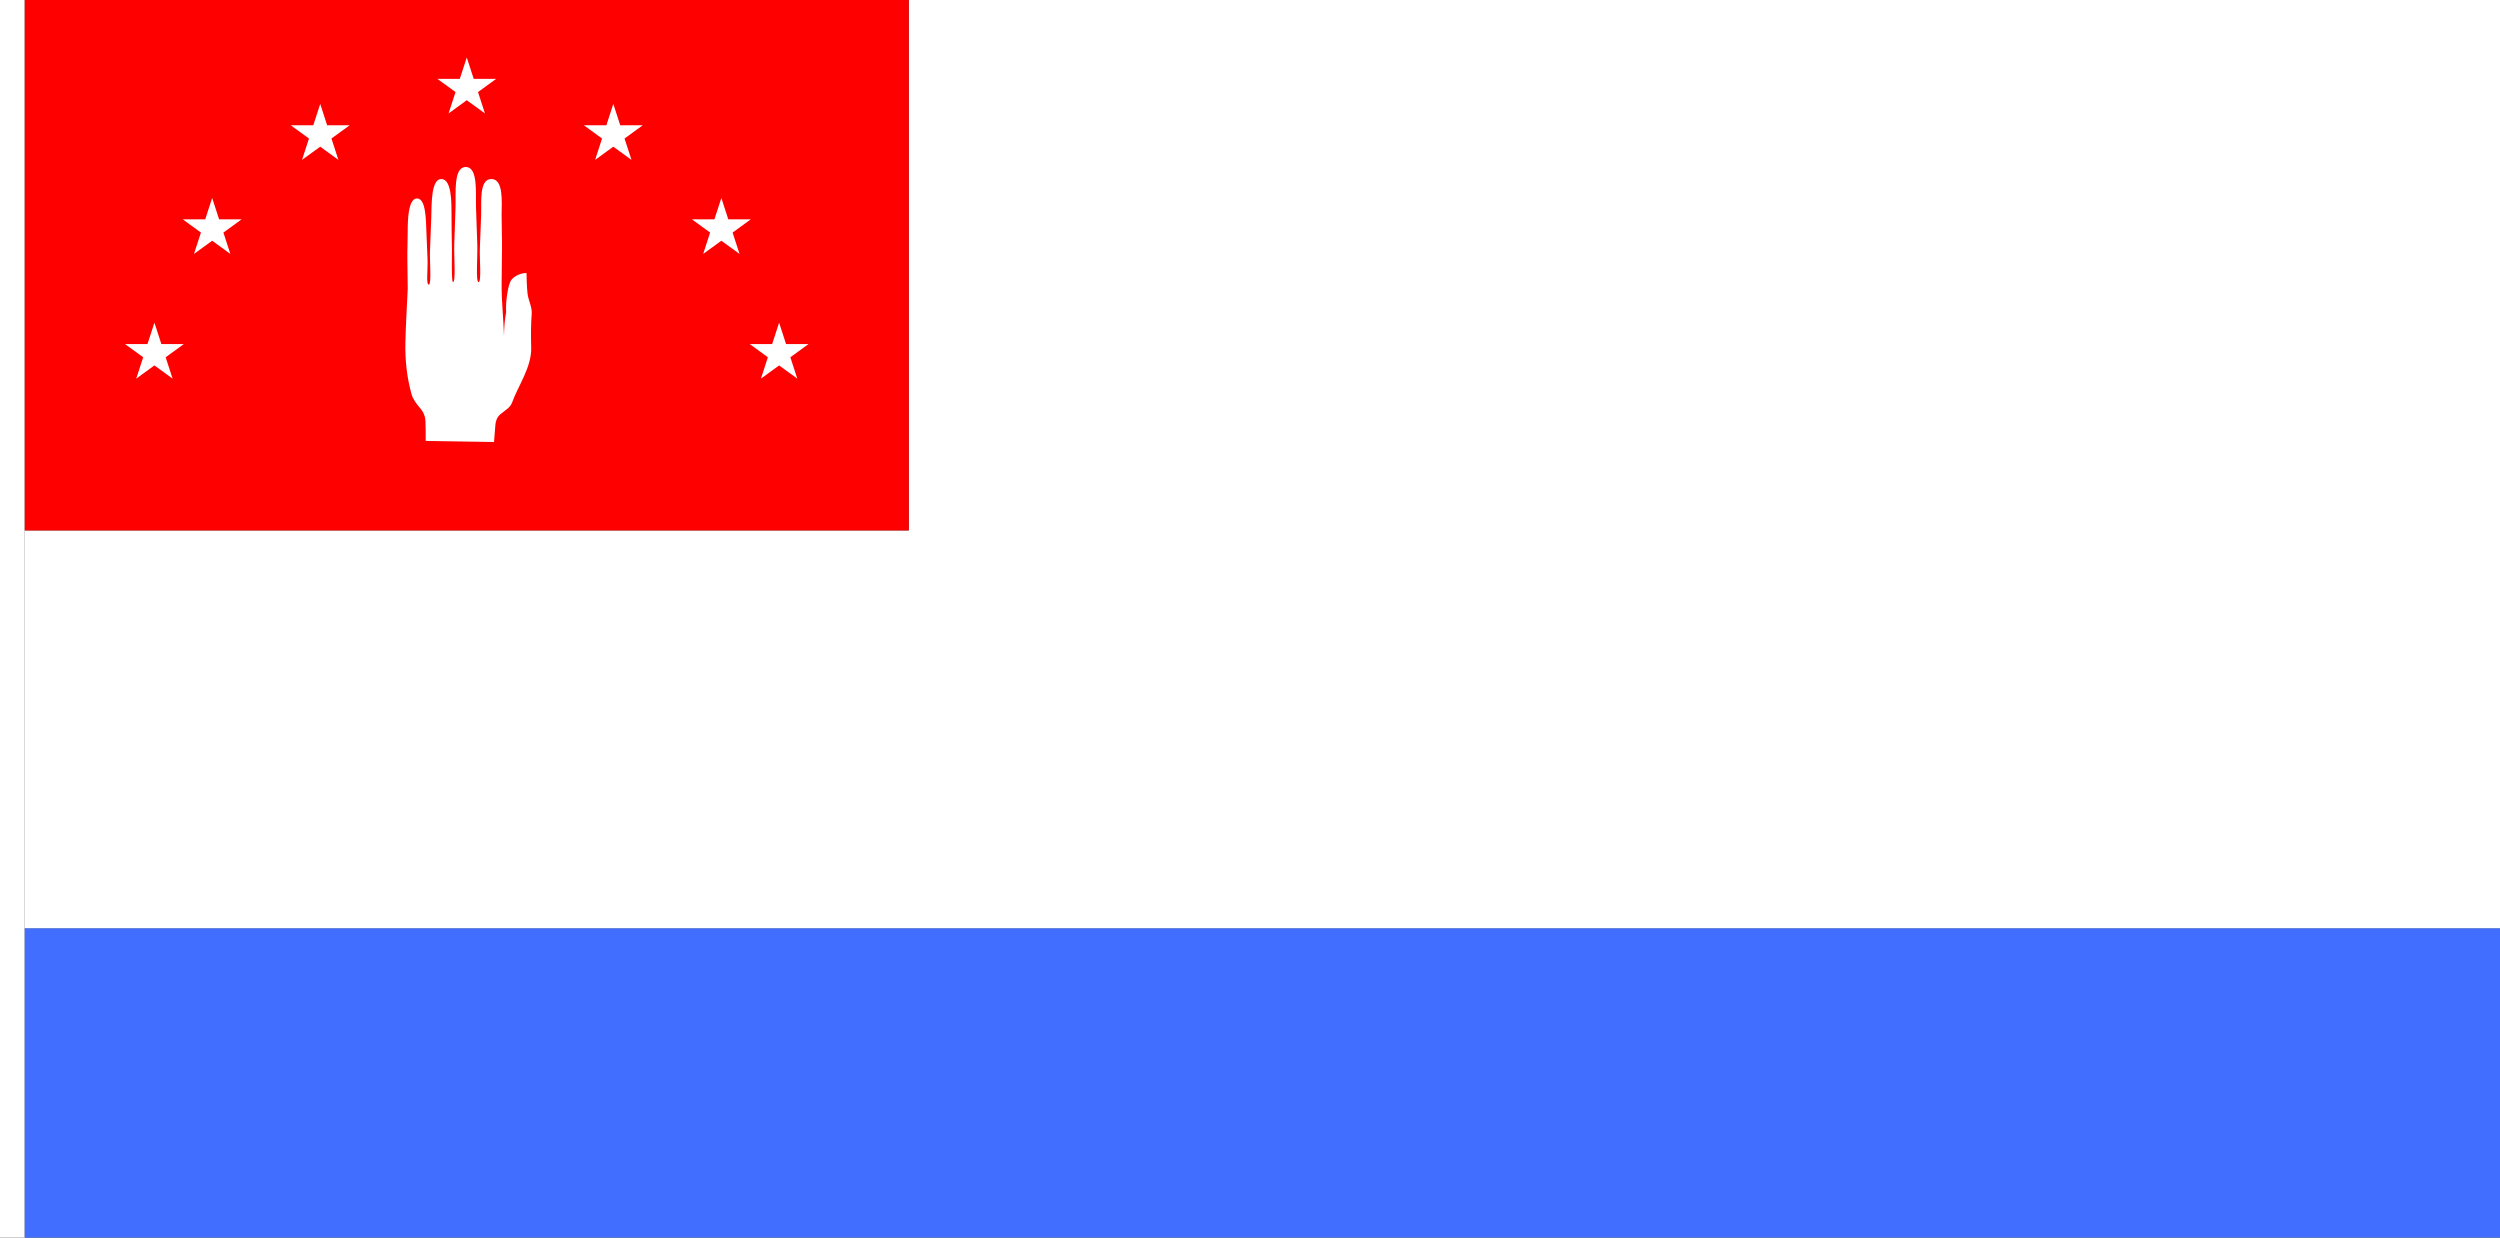 <?xml version="1.0" encoding="UTF-8" standalone="no"?>
<!-- Created with Inkscape (http://www.inkscape.org/) -->

<svg
   xmlns:dc="http://purl.org/dc/elements/1.1/"
   xmlns:cc="http://creativecommons.org/ns#"
   xmlns:rdf="http://www.w3.org/1999/02/22-rdf-syntax-ns#"
   xmlns:svg="http://www.w3.org/2000/svg"
   xmlns="http://www.w3.org/2000/svg"
   xmlns:sodipodi="http://sodipodi.sourceforge.net/DTD/sodipodi-0.dtd"
   xmlns:inkscape="http://www.inkscape.org/namespaces/inkscape"
   width="3636"
   height="1800"
   viewBox="0 0 962.025 476.25"
   version="1.1"
   id="svg8"
   inkscape:export-filename="C:\Users\厂永刄先生\Documents\GXI3CW2\JáÈŭcèŭ\Èŭmen\Í\意軍.png"
   inkscape:export-xdpi="96"
   inkscape:export-ydpi="96"
   inkscape:version="0.92.4 (5da689c313, 2019-01-14)"
   sodipodi:docname="héĉỳn.svg">
  <rect x="0" y="0" width="962.025" height="476.25" fill="#333333" stroke="none"/>
  <defs
     id="defs2" />
  <sodipodi:namedview
     id="base"
     pagecolor="#ffffff"
     bordercolor="#666666"
     borderopacity="1.0"
     inkscape:pageopacity="0.0"
     inkscape:pageshadow="2"
     inkscape:zoom="0.24532454"
     inkscape:cx="1818"
     inkscape:cy="900.00001"
     inkscape:document-units="px"
     inkscape:current-layer="layer1"
     showgrid="false"
     units="px"
     fit-margin-top="0"
     fit-margin-left="0"
     fit-margin-right="0"
     fit-margin-bottom="0"
     inkscape:showpageshadow="false"
     inkscape:snap-intersection-paths="false"
     inkscape:object-paths="false"
     inkscape:pagecheckerboard="true"
     inkscape:snap-smooth-nodes="false"
     inkscape:window-width="1366"
     inkscape:window-height="745"
     inkscape:window-x="-8"
     inkscape:window-y="-8"
     inkscape:window-maximized="1"
     inkscape:object-nodes="true"
     inkscape:snap-nodes="true" />
  <g
     inkscape:label="レイヤー 1"
     inkscape:groupmode="layer"
     id="layer1"
     transform="translate(112.335,-299.268)">
    <path
       sodipodi:nodetypes="ccccc"
       inkscape:connector-curvature="0"
       id="path1079"
       d="m -102.81,299.268 h -9.525 v 476.25 h 9.525 z"
       style="fill:#ffffff;fill-opacity:1;stroke:none;stroke-width:0.512px;stroke-linecap:butt;stroke-linejoin:miter;stroke-opacity:1" />
    <path
       style="fill:#416eff;fill-opacity:1;stroke:none;stroke-width:2.393px;stroke-linecap:butt;stroke-linejoin:miter;stroke-opacity:1"
       d="m 849.69,656.455 h -952.5 v 119.062 h 952.5 z"
       id="path884"
       inkscape:connector-curvature="0"
       sodipodi:nodetypes="ccccc" />
    <path
       style="fill:#ffffff;fill-opacity:1;stroke:none;stroke-width:2.558px;stroke-linecap:butt;stroke-linejoin:miter;stroke-opacity:1"
       d="M 849.69,299.268 H 237.369 v 204.107 l -340.178,1e-5 0,153.08 h 952.5 z"
       id="path825"
       inkscape:connector-curvature="0"
       sodipodi:nodetypes="ccccccc" />
    <path
       style="fill:#ff0000;fill-opacity:1;stroke:none;stroke-width:2.648px;stroke-linecap:butt;stroke-linejoin:miter;stroke-opacity:1"
       d="M 237.369,299.268 H -102.81 V 503.375 H 237.369 Z"
       id="path827"
       inkscape:connector-curvature="0"
       sodipodi:nodetypes="ccccc" />
    <path
       sodipodi:nodetypes="ccccccccccc"
       inkscape:connector-curvature="0"
       id="path837"
       d="m -59.915,444.972 6.998,-5.085 6.998,5.085 -2.673,-8.227 6.998,-5.085 h -8.65 l -2.673,-8.227 -2.673,8.227 h -8.65 l 6.998,5.085 z"
       style="opacity:1;fill:#ffffff;fill-opacity:1;fill-rule:evenodd;stroke:none;stroke-width:0.158;stroke-linecap:round;stroke-linejoin:round;stroke-miterlimit:4;stroke-dasharray:none;stroke-dashoffset:0;stroke-opacity:1" />
    <path
       style="opacity:1;fill:#ffffff;fill-opacity:1;fill-rule:evenodd;stroke:none;stroke-width:0.158;stroke-linecap:round;stroke-linejoin:round;stroke-miterlimit:4;stroke-dasharray:none;stroke-dashoffset:0;stroke-opacity:1"
       d="m -37.69,396.988 6.998,-5.085 6.998,5.085 -2.673,-8.227 6.998,-5.085 h -8.65 l -2.673,-8.227 -2.673,8.227 h -8.65 l 6.998,5.085 z"
       id="path857"
       inkscape:connector-curvature="0"
       sodipodi:nodetypes="ccccccccccc" />
    <path
       sodipodi:nodetypes="ccccccccccc"
       inkscape:connector-curvature="0"
       id="path859"
       d="m 3.887,360.796 6.998,-5.085 6.998,5.085 -2.673,-8.227 6.998,-5.085 h -8.65 l -2.673,-8.227 -2.673,8.227 h -8.65 l 6.998,5.085 z"
       style="opacity:1;fill:#ffffff;fill-opacity:1;fill-rule:evenodd;stroke:none;stroke-width:0.158;stroke-linecap:round;stroke-linejoin:round;stroke-miterlimit:4;stroke-dasharray:none;stroke-dashoffset:0;stroke-opacity:1" />
    <path
       style="opacity:1;fill:#ffffff;fill-opacity:1;fill-rule:evenodd;stroke:none;stroke-width:0.158;stroke-linecap:round;stroke-linejoin:round;stroke-miterlimit:4;stroke-dasharray:none;stroke-dashoffset:0;stroke-opacity:1"
       d="m 60.281,342.918 6.998,-5.085 6.998,5.085 -2.673,-8.227 6.998,-5.085 h -8.65 l -2.673,-8.227 -2.673,8.227 h -8.65 l 6.998,5.085 z"
       id="path861"
       inkscape:connector-curvature="0"
       sodipodi:nodetypes="ccccccccccc" />
    <path
       style="opacity:1;fill:#ffffff;fill-opacity:1;fill-rule:evenodd;stroke:none;stroke-width:0.158;stroke-linecap:round;stroke-linejoin:round;stroke-miterlimit:4;stroke-dasharray:none;stroke-dashoffset:0;stroke-opacity:1"
       d="m 194.474,444.972 -6.998,-5.085 -6.998,5.085 2.673,-8.227 -6.998,-5.085 h 8.65 l 2.673,-8.227 2.673,8.227 h 8.65 l -6.998,5.085 z"
       id="path863"
       inkscape:connector-curvature="0"
       sodipodi:nodetypes="ccccccccccc" />
    <path
       sodipodi:nodetypes="ccccccccccc"
       inkscape:connector-curvature="0"
       id="path865"
       d="m 172.249,396.988 -6.998,-5.085 -6.998,5.085 2.673,-8.227 -6.998,-5.085 h 8.65 l 2.673,-8.227 2.673,8.227 h 8.65 l -6.998,5.085 z"
       style="opacity:1;fill:#ffffff;fill-opacity:1;fill-rule:evenodd;stroke:none;stroke-width:0.158;stroke-linecap:round;stroke-linejoin:round;stroke-miterlimit:4;stroke-dasharray:none;stroke-dashoffset:0;stroke-opacity:1" />
    <path
       style="opacity:1;fill:#ffffff;fill-opacity:1;fill-rule:evenodd;stroke:none;stroke-width:0.158;stroke-linecap:round;stroke-linejoin:round;stroke-miterlimit:4;stroke-dasharray:none;stroke-dashoffset:0;stroke-opacity:1"
       d="m 130.672,360.796 -6.998,-5.085 -6.998,5.085 2.673,-8.227 -6.998,-5.085 h 8.65 l 2.673,-8.227 2.673,8.227 h 8.65 l -6.998,5.085 z"
       id="path867"
       inkscape:connector-curvature="0"
       sodipodi:nodetypes="ccccccccccc" />
    <path
       style="fill:#ffffff;fill-opacity:1;stroke:none;stroke-width:0.241;stroke-linecap:round;stroke-linejoin:round;stroke-miterlimit:4;stroke-dasharray:none;stroke-opacity:1"
       d="m 51.395,461.642 c 0.075,2.375 0.101,4.814 0.086,7.298 l 26.29,0.417 c 0.145,-2.262 0.321,-4.488 0.532,-6.671 0.112,-1.156 0.496,-2.821 1.929,-4.028 1.791,-1.509 3.754,-2.466 4.464,-4.442 2.323,-6.458 7.586,-13.689 7.378,-21.154 -0.13,-4.648 -0.123,-9.07 0.197,-12.97 0.216,-2.639 -1.265,-5.155 -1.598,-7.782 -0.336,-2.643 -0.4,-7.981 -0.4,-7.981 -1.844,-0.075 -4.491,0.945 -5.787,2.595 -1.419,1.807 -2.325,8.973 -2.049,12.456 -0.589,3.057 -0.78,6.172 -0.829,9.297 -0.168,-6.836 -0.985,-13.405 -0.91,-20.346 0,0 0.096,-8.927 0.145,-13.39 0.046,-4.299 -0.149,-8.084 -0.15,-12.897 -0.001,-4.813 0.868,-13.89 -3.944,-13.889 -4.813,10e-4 -3.756,9.081 -3.938,13.89 l -0.49,12.897 c -0.151,3.973 0.674,12.897 -0.489,12.897 -1.163,2.5e-4 -0.343,-9.965 -0.496,-14.403 -0.165,-4.801 -0.312,-9.071 -0.496,-14.403 -0.185,-5.371 0.868,-15.511 -3.945,-15.51 -4.813,0.001 -3.755,10.14 -3.938,15.512 l -0.489,14.403 c -0.151,4.438 0.674,14.401 -0.489,14.403 -0.652,0.001 -0.366,-11 -0.408,-12.901 -0.094,-4.298 -0.15,-8.598 -0.151,-12.897 -10e-4,-4.813 0.089,-13.888 -3.944,-13.888 -4.034,0 -3.678,10.057 -3.861,14.866 l -0.49,12.897 c -0.151,3.973 0.673,12.897 -0.49,12.897 -1.06,10e-6 -0.297,-6.113 -0.447,-9.735 -0.149,-3.598 -0.298,-7.195 -0.447,-10.793 -0.181,-4.384 -0.178,-12.662 -3.59,-12.663 -3.412,-7.1e-4 -3.595,8.274 -3.596,12.661 -7.47e-4,3.598 -0.188,6.874 -0.137,10.793 0.048,3.745 0.145,11.236 0.145,11.236 -0.322,7.762 -0.727,12.999 -0.901,20.773 -0.149,6.641 0.575,13.519 2.38,19.912 0.512,1.812 1.648,3.387 3.374,5.417 1.651,1.941 1.936,3.856 1.98,5.225 z"
       id="path1116"
       inkscape:connector-curvature="0"
       sodipodi:nodetypes="sccsssssscccccssssssssssssssssssssssscssss" />
  </g>
</svg>
